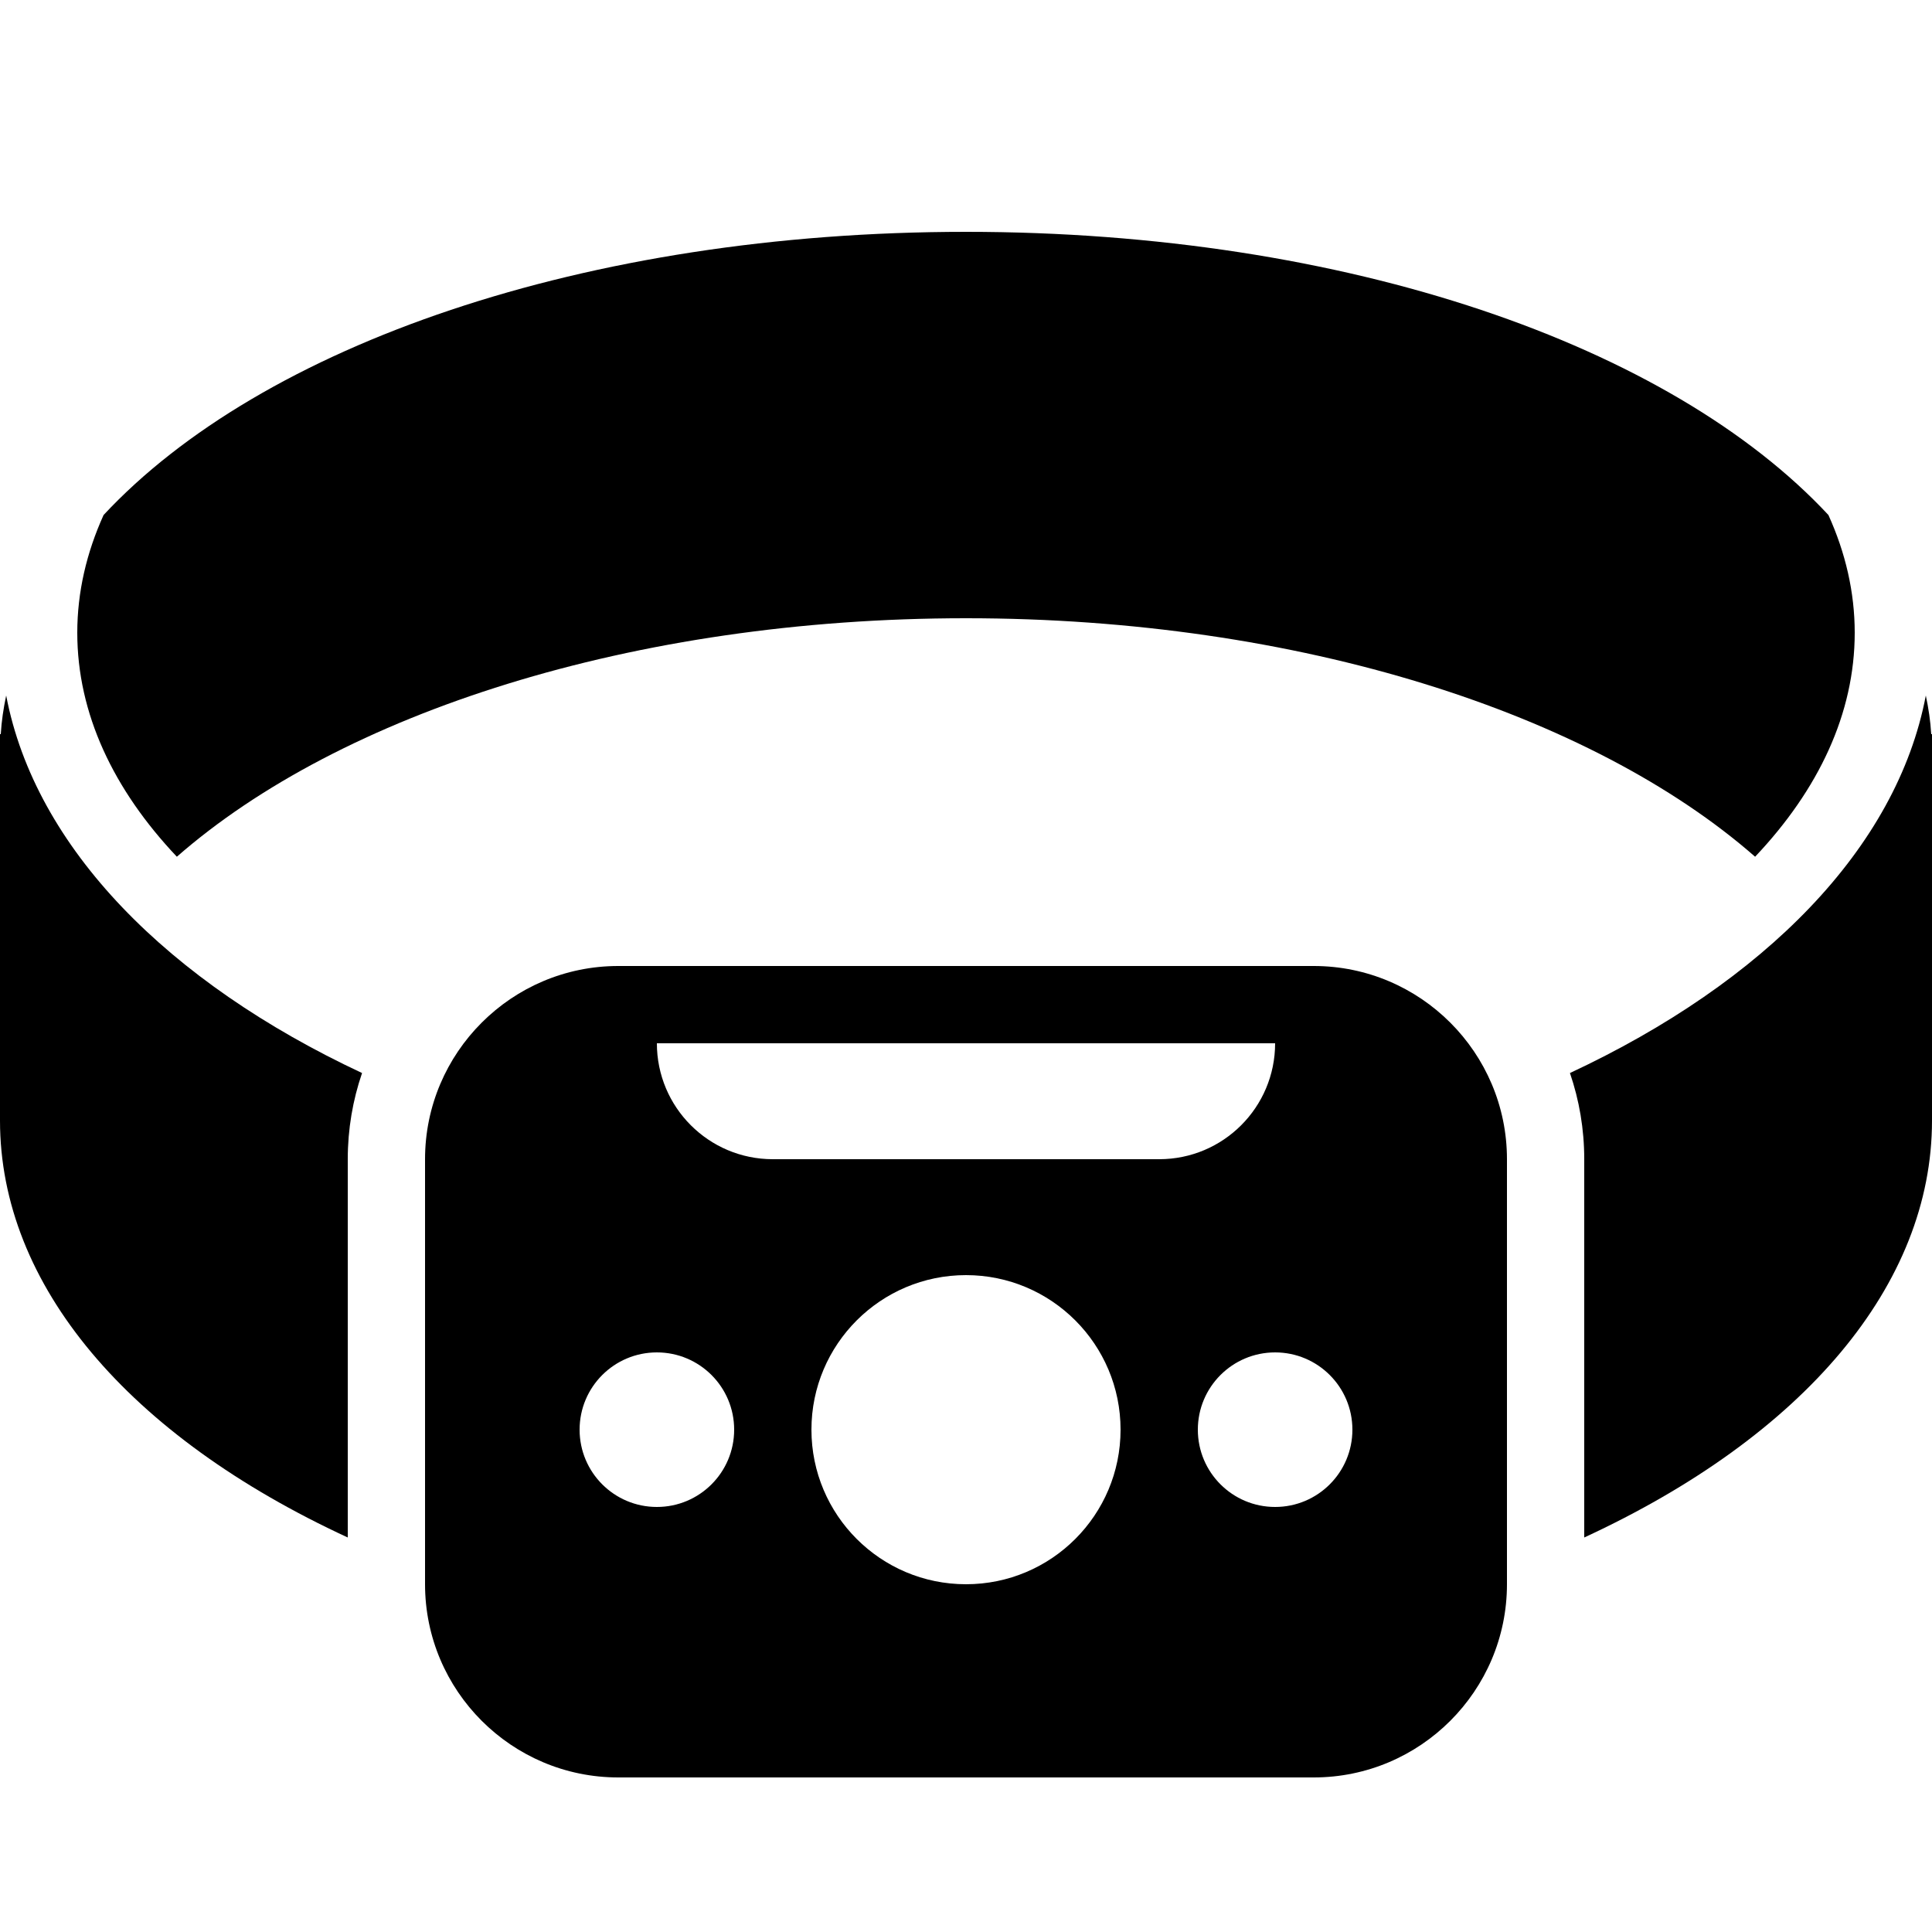 <?xml version="1.0" encoding="iso-8859-1"?><!-- Generator: Adobe Illustrator 22.1.0, SVG Export Plug-In . SVG Version: 6.00 Build 0)  --><svg xmlns="http://www.w3.org/2000/svg" xmlns:xlink="http://www.w3.org/1999/xlink" viewBox="0 0 50 50" width="50px" height="50px"><path d="M34,25H16c-2.757,0-5,2.243-5,5v11c0,2.757,2.243,5,5,5h18c2.757,0,5-2.243,5-5V30C39,27.243,36.757,25,34,25z M17,39c-1.105,0-2-0.895-2-2s0.895-2,2-2s2,0.895,2,2S18.105,39,17,39z M25,41c-2.209,0-4-1.791-4-4s1.791-4,4-4s4,1.791,4,4S27.209,41,25,41z M20,30c-1.657,0-3-1.343-3-3h9.2H33c0,1.657-1.343,3-3,3H20z M33,39c-1.105,0-2-0.895-2-2s0.895-2,2-2s2,0.895,2,2S34.105,39,33,39z"/><path d="M50,19v10c0,4.25-3.31,8.16-9,10.79V30c0-0.78-0.13-1.53-0.37-2.23c5.03-2.35,8.46-5.82,9.21-9.77c0.07,0.33,0.12,0.66,0.14,1H50z"/><path d="M9.37,27.77C9.13,28.47,9,29.22,9,30v9.79C3.31,37.16,0,33.25,0,29V19h0.02c0.02-0.34,0.07-0.67,0.14-1C0.91,21.94,4.35,25.42,9.37,27.77z"/><path d="M4.577,22.172C8.807,18.469,16.37,16,25,16s16.193,2.469,20.422,6.172C47.066,20.435,48,18.464,48,16.375c0-1.05-0.239-2.071-0.681-3.047C43.234,8.944,34.873,6,25,6S6.766,8.944,2.681,13.328C2.239,14.304,2,15.325,2,16.375C2,18.464,2.934,20.435,4.577,22.172z"/></svg>